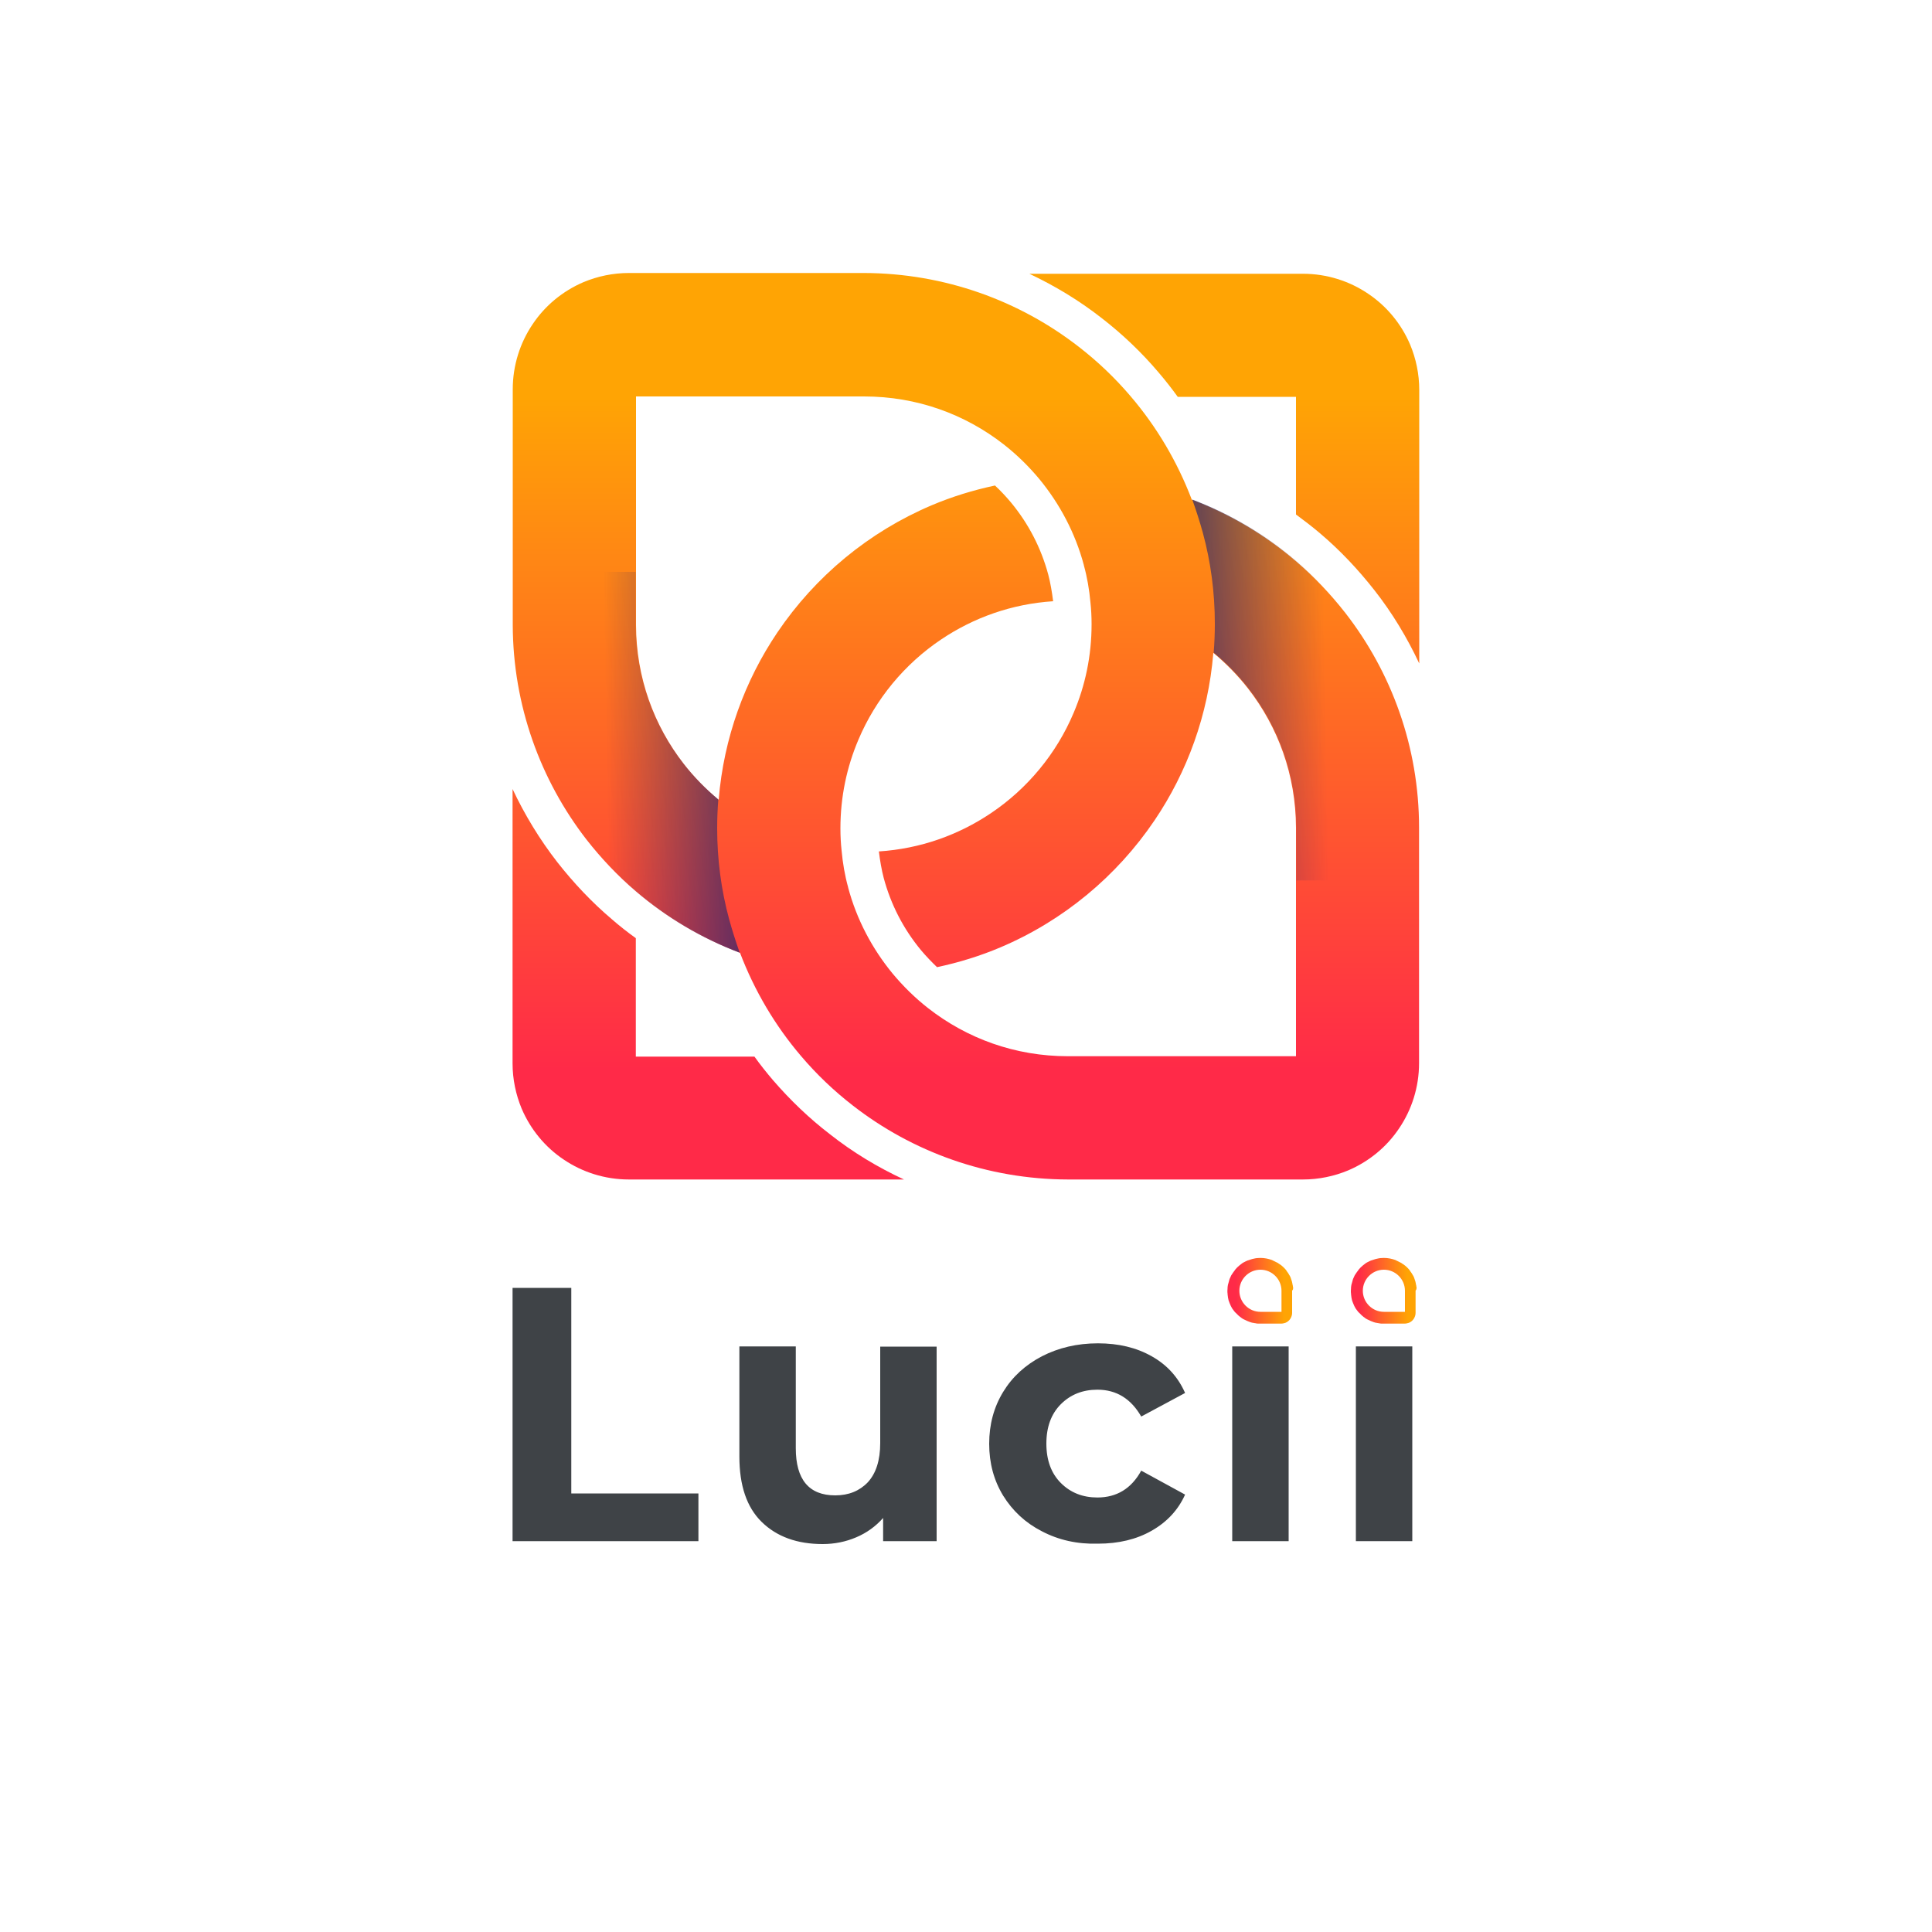 <svg version="1.1" id="Layer_1" xmlns="http://www.w3.org/2000/svg" x="0" y="0" viewBox="0 0 1000 1000" style="enable-background:new 0 0 1000 1000" xml:space="preserve">
    <style>
        .st11{fill:#3f4347}
    </style>
    <linearGradient id="SVGID_1_" gradientUnits="userSpaceOnUse" x1="633.657" y1="139.431" x2="633.657" y2="612.118">
        <stop offset=".14" style="stop-color:#ffa404"/>
        <stop offset=".877" style="stop-color:#ff2a48"/>
    </linearGradient>
    <path d="M599.7 192.8c3.5 4.1 6.8 8.3 9.9 12.6h61.2v60.9c4.2 3.1 8.4 6.3 12.4 9.7 10.4 8.8 19.8 18.8 28.2 29.5 9.2 11.7 16.9 24.5 23.2 37.9V201.8c0-8.2-1.7-16.2-4.7-23.4-4.6-10.8-12.2-20-21.8-26.4-9.6-6.5-21.3-10.3-33.7-10.3H532.8c13.3 6.3 25.9 13.9 37.5 23 10.6 8.2 20.6 17.7 29.4 28.1z" style="fill:url(#SVGID_1_)"/>
    <linearGradient id="SVGID_2_" gradientUnits="userSpaceOnUse" x1="366.631" y1="139.431" x2="366.631" y2="612.118">
        <stop offset=".14" style="stop-color:#ffa404"/>
        <stop offset=".877" style="stop-color:#ff2a48"/>
    </linearGradient>
    <path d="M400.1 559.1c-3.4-4-6.6-8-9.6-12.2h-61.4v-61.3c-4.3-3.1-8.4-6.3-12.4-9.8-10.4-8.8-19.8-18.8-28.2-29.5-9.1-11.7-16.9-24.5-23.2-37.9v142c0 8.2 1.7 16.2 4.7 23.4 4.6 10.8 12.2 20 21.8 26.4 9.6 6.5 21.3 10.3 33.7 10.3h142.4c-13.6-6.3-26.5-14.1-38.3-23.4-10.7-8.2-20.6-17.7-29.5-28z" style="fill:url(#SVGID_2_)"/>
    <linearGradient id="SVGID_3_" gradientUnits="userSpaceOnUse" x1="499.927" y1="139.431" x2="499.927" y2="612.118">
        <stop offset=".14" style="stop-color:#ffa404"/>
        <stop offset=".877" style="stop-color:#ff2a48"/>
    </linearGradient>
    <path d="M696.3 317.2c-7.6-9.7-16.1-18.7-25.5-26.7-15.8-13.5-34-24.3-53.8-31.8h-.1c-7.5-19.7-18.2-37.8-31.7-53.6-8-9.4-16.9-17.9-26.7-25.5-30.7-23.9-69.5-38.2-111.4-38.3H325.5c-8.2 0-16.2 1.7-23.4 4.7-10.8 4.6-20 12.2-26.4 21.8-6.5 9.6-10.3 21.3-10.3 33.7v121.9c.1 41.8 14.4 80.5 38.2 111.2 7.6 9.7 16.1 18.7 25.5 26.7 15.8 13.5 34 24.3 53.8 31.8h.1c7.5 19.7 18.2 37.8 31.7 53.6 8 9.4 16.9 17.9 26.7 25.5 30.7 23.9 69.5 38.2 111.4 38.3h121.6c8.2 0 16.2-1.7 23.4-4.7 10.8-4.6 20-12.2 26.4-21.8 6.5-9.6 10.3-21.3 10.3-33.7V428.4c0-41.8-14.3-80.5-38.2-111.2zm-73.8-41.3c0-.1 0-.1 0 0v-.1.1zM377.4 476v.1-.1zm293.4 70.7h-118c-27.4 0-52.3-9.2-72.3-24.8-6.8-5.3-13-11.4-18.5-18-10.6-12.9-18.6-28-23-44.5v-.1c-1.7-6.1-2.8-12.5-3.4-19.1-.4-3.7-.6-7.5-.6-11.4 0-16.4 3.3-31.8 9.3-45.9 8.9-21.1 23.9-39.2 42.8-51.9 16.8-11.3 36.5-18.4 58-19.8-.6-4.8-1.4-9.5-2.5-13.7-3.7-13.8-10.2-26.4-19.3-37.4-2.6-3.1-5.3-6-8.3-8.8-11.3 2.4-22.3 5.8-32.7 10.2-32.6 13.8-60.3 36.8-79.9 65.8-16.9 25-27.8 54.7-30.4 86.5v.2c-6.6-5.5-12.7-11.7-18-18.5-15.5-19.9-24.7-44.7-24.8-72V205.2h118c27.4 0 52.3 9.2 72.3 24.8 6.8 5.3 13 11.4 18.5 18 10.6 12.9 18.6 28 23 44.5v.1c1.7 6.1 2.8 12.5 3.4 19.1.4 3.7.6 7.5.6 11.4 0 16.4-3.3 31.8-9.3 45.9-8.9 21.1-23.9 39.2-42.8 51.9-16.8 11.3-36.5 18.4-58 19.8.6 4.8 1.4 9.5 2.5 13.7 3.7 13.8 10.2 26.4 19.3 37.4 2.6 3.1 5.4 6 8.3 8.8 11.3-2.4 22.3-5.8 32.7-10.2 32.6-13.8 60.3-36.8 79.9-65.8 16.9-25 27.8-54.7 30.4-86.5v-.2c6.6 5.5 12.7 11.7 18 18.5 15.5 19.9 24.7 44.7 24.8 72v118.3z" style="fill:url(#SVGID_3_)"/>
    <linearGradient id="SVGID_4_" gradientUnits="userSpaceOnUse" x1="407.366" y1="393.114" x2="313.956" y2="394.724">
        <stop offset="0" style="stop-color:#29266d"/>
        <stop offset="1" style="stop-color:#29266d;stop-opacity:0"/>
    </linearGradient>
    <path d="M377.4 475.8c-4.1-15.1-6.2-30.9-6.2-47.1 0-5 .2-10 .6-14.9-6.6-5.5-12.7-11.7-18-18.5-15.5-19.9-24.7-44.7-24.8-72V296h-63.7v27.4c.1 41.8 14.4 80.5 38.2 111.2 7.6 9.7 16.1 18.7 25.5 26.7 15.8 13.5 34 24.3 53.8 31.8h.1c0-.1-.1-.2-.1-.2-2-5.6-3.8-11.3-5.4-17.1z" style="fill:url(#SVGID_4_)"/>
    <linearGradient id="SVGID_5_" gradientUnits="userSpaceOnUse" x1="1523.797" y1="-2613.587" x2="1430.386" y2="-2611.976" gradientTransform="rotate(180 1058.215 -1127.534)">
        <stop offset="0" style="stop-color:#29266d"/>
        <stop offset="1" style="stop-color:#29266d;stop-opacity:0"/>
    </linearGradient>
    <path d="M622.6 275.8c4.1 15.1 6.2 30.9 6.2 47.1 0 5-.2 10-.6 14.9 6.6 5.5 12.7 11.7 18 18.5 15.5 19.9 24.7 44.7 24.8 72v27.4h63.7v-27.4c-.1-41.8-14.4-80.5-38.2-111.2-7.6-9.7-16.1-18.7-25.5-26.7-15.8-13.5-34-24.3-53.8-31.8h-.1c0 .1.1.2.1.2 2 5.6 3.8 11.2 5.4 17z" style="fill:url(#SVGID_5_)"/>
    <path d="M377.4 476v.1-.1z" style="fill:#231f20"/>
    <path class="st11" d="M265.3 666.6h30.4V773h65.8v24.7h-96.2V666.6zM484.8 696.9v100.8h-27.7v-12c-3.9 4.4-8.5 7.7-13.9 10s-11.2 3.5-17.4 3.5c-13.2 0-23.7-3.8-31.5-11.4-7.8-7.6-11.6-18.9-11.6-33.9v-57h29.2v52.7c0 16.2 6.8 24.4 20.4 24.4 7 0 12.6-2.3 16.9-6.8 4.2-4.6 6.4-11.3 6.4-20.3V697h29.2zM539.3 792.6c-8.6-4.4-15.2-10.6-20.1-18.5-4.8-7.9-7.2-16.8-7.2-26.8s2.4-18.9 7.2-26.8c4.8-7.9 11.5-14 20.1-18.5 8.6-4.4 18.2-6.7 29-6.7 10.6 0 19.9 2.2 27.8 6.7 7.9 4.4 13.7 10.8 17.3 19l-22.7 12.2c-5.3-9.2-12.8-13.9-22.7-13.9-7.6 0-13.9 2.5-18.9 7.5-5 5-7.5 11.8-7.5 20.4 0 8.6 2.5 15.4 7.5 20.4 5 5 11.3 7.5 18.9 7.5 10 0 17.6-4.6 22.7-13.9l22.7 12.4c-3.6 8-9.4 14.2-17.3 18.7s-17.2 6.7-27.8 6.7c-10.8.3-20.4-1.9-29-6.4zM637.8 696.9H667v100.8h-29.2V696.9z"/>
    <linearGradient id="SVGID_6_" gradientUnits="userSpaceOnUse" x1="669.352" y1="667.873" x2="635.562" y2="668.455">
        <stop offset=".14" style="stop-color:#ffa404"/>
        <stop offset=".877" style="stop-color:#ff2a48"/>
    </linearGradient>
    <path d="M669.3 666.4c0-.2 0-.3-.1-.5 0-.4-.1-.7-.2-1.1 0-.2-.1-.4-.1-.6-.1-.3-.1-.6-.2-.9-.1-.2-.1-.4-.2-.6l-.3-.9c-.1-.2-.1-.4-.2-.6-.2-.4-.3-.7-.5-1-.1-.1-.1-.2-.2-.3-.2-.4-.5-.9-.8-1.3-.1-.1-.2-.3-.3-.4-.1-.2-.3-.4-.4-.6 0-.1-.1-.1-.1-.2-.3-.3-.5-.6-.8-.9l-.3-.3c-.3-.3-.7-.7-1.1-1l-.1-.1c-.2-.2-.5-.4-.8-.6-.2-.1-.3-.2-.5-.3-.2-.2-.5-.3-.7-.5l-.6-.3c-.3-.1-.5-.3-.8-.4l-.6-.3c-.3-.1-.6-.3-.8-.4-.1 0-.1-.1-.2-.1-1.9-.7-3.9-1.1-6-1.1-1.2 0-2.4.1-3.5.4-.5.1-1 .2-1.5.4l-.9.3c-.2.1-.4.1-.6.2h-.1c-.4.2-.8.4-1.3.6-.1.1-.3.2-.4.2-.3.2-.6.3-.9.5-.1.1-.3.2-.4.3-.8.6-1.6 1.2-2.3 1.9l-.3.3c-.3.3-.5.6-.8.9-.1.1-.2.2-.2.3l-.9 1.2c-.3.4-.5.8-.8 1.2-.1.1-.1.2-.2.3-.2.4-.4.8-.6 1.3 0 .1 0 .1-.1.2-.2.4-.3.8-.4 1.2 0 .1-.1.2-.1.4-.1.5-.3.9-.4 1.4 0 .1 0 .2-.1.3-.1.4-.1.8-.2 1.3v.3c0 .5-.1 1.1-.1 1.6s0 1.1.1 1.6v.3c.1.5.1 1 .2 1.5v.1c.1.3.1.6.2.9 0 .2.1.3.1.5 0 .1.1.2.1.3.1.3.2.6.3.8 0 .1.1.2.1.3.1.2.2.5.3.7.1.2.2.5.3.7l.3.6c.1.2.3.5.4.7.1.2.2.4.4.6.2.3.4.5.6.8.1.1.2.3.3.4l.1.1c.1.2.3.3.5.5l.6.6.6.6c.2.2.4.4.6.5l.2.2c.2.2.5.4.7.5.1.1.2.1.2.2.4.3.9.6 1.3.8.4.2.9.4 1.3.6.1.1.3.1.4.2.3.1.7.3 1 .4.2.1.4.1.5.2.3.1.7.2 1 .3.2 0 .4.1.6.1.4.1.7.1 1.1.2.2 0 .3 0 .5.1.5.1 1.1.1 1.6.1h11.3c.8 0 1.5-.2 2.2-.4 1-.4 1.9-1.1 2.5-2 .6-.9 1-2 1-3.1V668c.6-.5.5-1 .5-1.6zm-5.9 12.6h-11c-6 0-10.9-4.9-10.9-10.9s4.9-10.9 10.9-10.9 10.9 4.9 10.9 10.9V679z" style="fill:url(#SVGID_6_)"/>
    <linearGradient id="SVGID_7_" gradientUnits="userSpaceOnUse" x1="733.236" y1="667.873" x2="699.445" y2="668.455">
        <stop offset=".14" style="stop-color:#ffa404"/>
        <stop offset=".877" style="stop-color:#ff2a48"/>
    </linearGradient>
    <path d="M733.2 666.4c0-.2 0-.3-.1-.5 0-.4-.1-.7-.2-1.1 0-.2-.1-.4-.1-.6-.1-.3-.1-.6-.2-.9-.1-.2-.1-.4-.2-.6l-.3-.9c-.1-.2-.1-.4-.2-.6-.2-.4-.3-.7-.5-1-.1-.1-.1-.2-.2-.3-.2-.4-.5-.9-.8-1.3-.1-.1-.2-.3-.3-.4-.1-.2-.3-.4-.4-.6 0-.1-.1-.1-.1-.2-.3-.3-.5-.6-.8-.9l-.3-.3c-.3-.3-.7-.7-1.1-1l-.1-.1c-.2-.2-.5-.4-.8-.6-.2-.1-.3-.2-.5-.3-.2-.2-.5-.3-.7-.5l-.6-.3c-.3-.1-.5-.3-.8-.4l-.6-.3c-.3-.1-.6-.3-.8-.4-.1 0-.1-.1-.2-.1-1.9-.7-3.9-1.1-6-1.1-1.2 0-2.4.1-3.5.4-.5.1-1 .2-1.5.4l-.9.3c-.2.1-.4.1-.6.2h-.1c-.4.2-.8.4-1.3.6-.1.1-.3.2-.4.2-.3.2-.6.3-.9.5-.1.1-.3.2-.4.3-.8.6-1.6 1.2-2.3 1.9l-.3.3c-.3.3-.5.6-.8.9-.1.1-.2.2-.2.3l-.9 1.2c-.3.4-.5.8-.8 1.2-.1.1-.1.2-.2.3-.2.4-.4.8-.6 1.3 0 .1 0 .1-.1.2-.2.4-.3.8-.4 1.2 0 .1-.1.2-.1.4-.1.5-.3.9-.4 1.4 0 .1 0 .2-.1.3-.1.4-.1.8-.2 1.3v.3c0 .5-.1 1.1-.1 1.6s0 1.1.1 1.6v.3c.1.5.1 1 .2 1.5v.1c.1.3.1.6.2.9 0 .2.1.3.1.5 0 .1.1.2.1.3.1.3.2.6.3.8 0 .1.1.2.1.3.1.2.2.5.3.7.1.2.2.5.3.7l.3.6c.1.2.3.5.4.7.1.2.2.4.4.6.2.3.4.5.6.8.1.1.2.3.3.4l.1.1c.1.2.3.3.5.5l.6.6.6.6c.2.2.4.4.6.5l.2.2c.2.2.5.4.7.5.1.1.2.1.2.2.4.3.9.6 1.3.8.4.2.9.4 1.3.6.1.1.3.1.4.2.3.1.7.3 1 .4.2.1.4.1.5.2.3.1.7.2 1 .3.2 0 .4.1.6.1.4.1.7.1 1.1.2.2 0 .3 0 .5.1.5.1 1.1.1 1.6.1H727c.8 0 1.5-.2 2.2-.4 1-.4 1.9-1.1 2.5-2 .6-.9 1-2 1-3.1V668c.5-.5.5-1 .5-1.6zm-5.9 12.6h-11c-6 0-10.9-4.9-10.9-10.9s4.9-10.9 10.9-10.9 10.9 4.9 10.9 10.9V679z" style="fill:url(#SVGID_7_)"/>
    <path class="st11" d="M701.7 696.9H731v100.8h-29.2V696.9z"/>
</svg>
